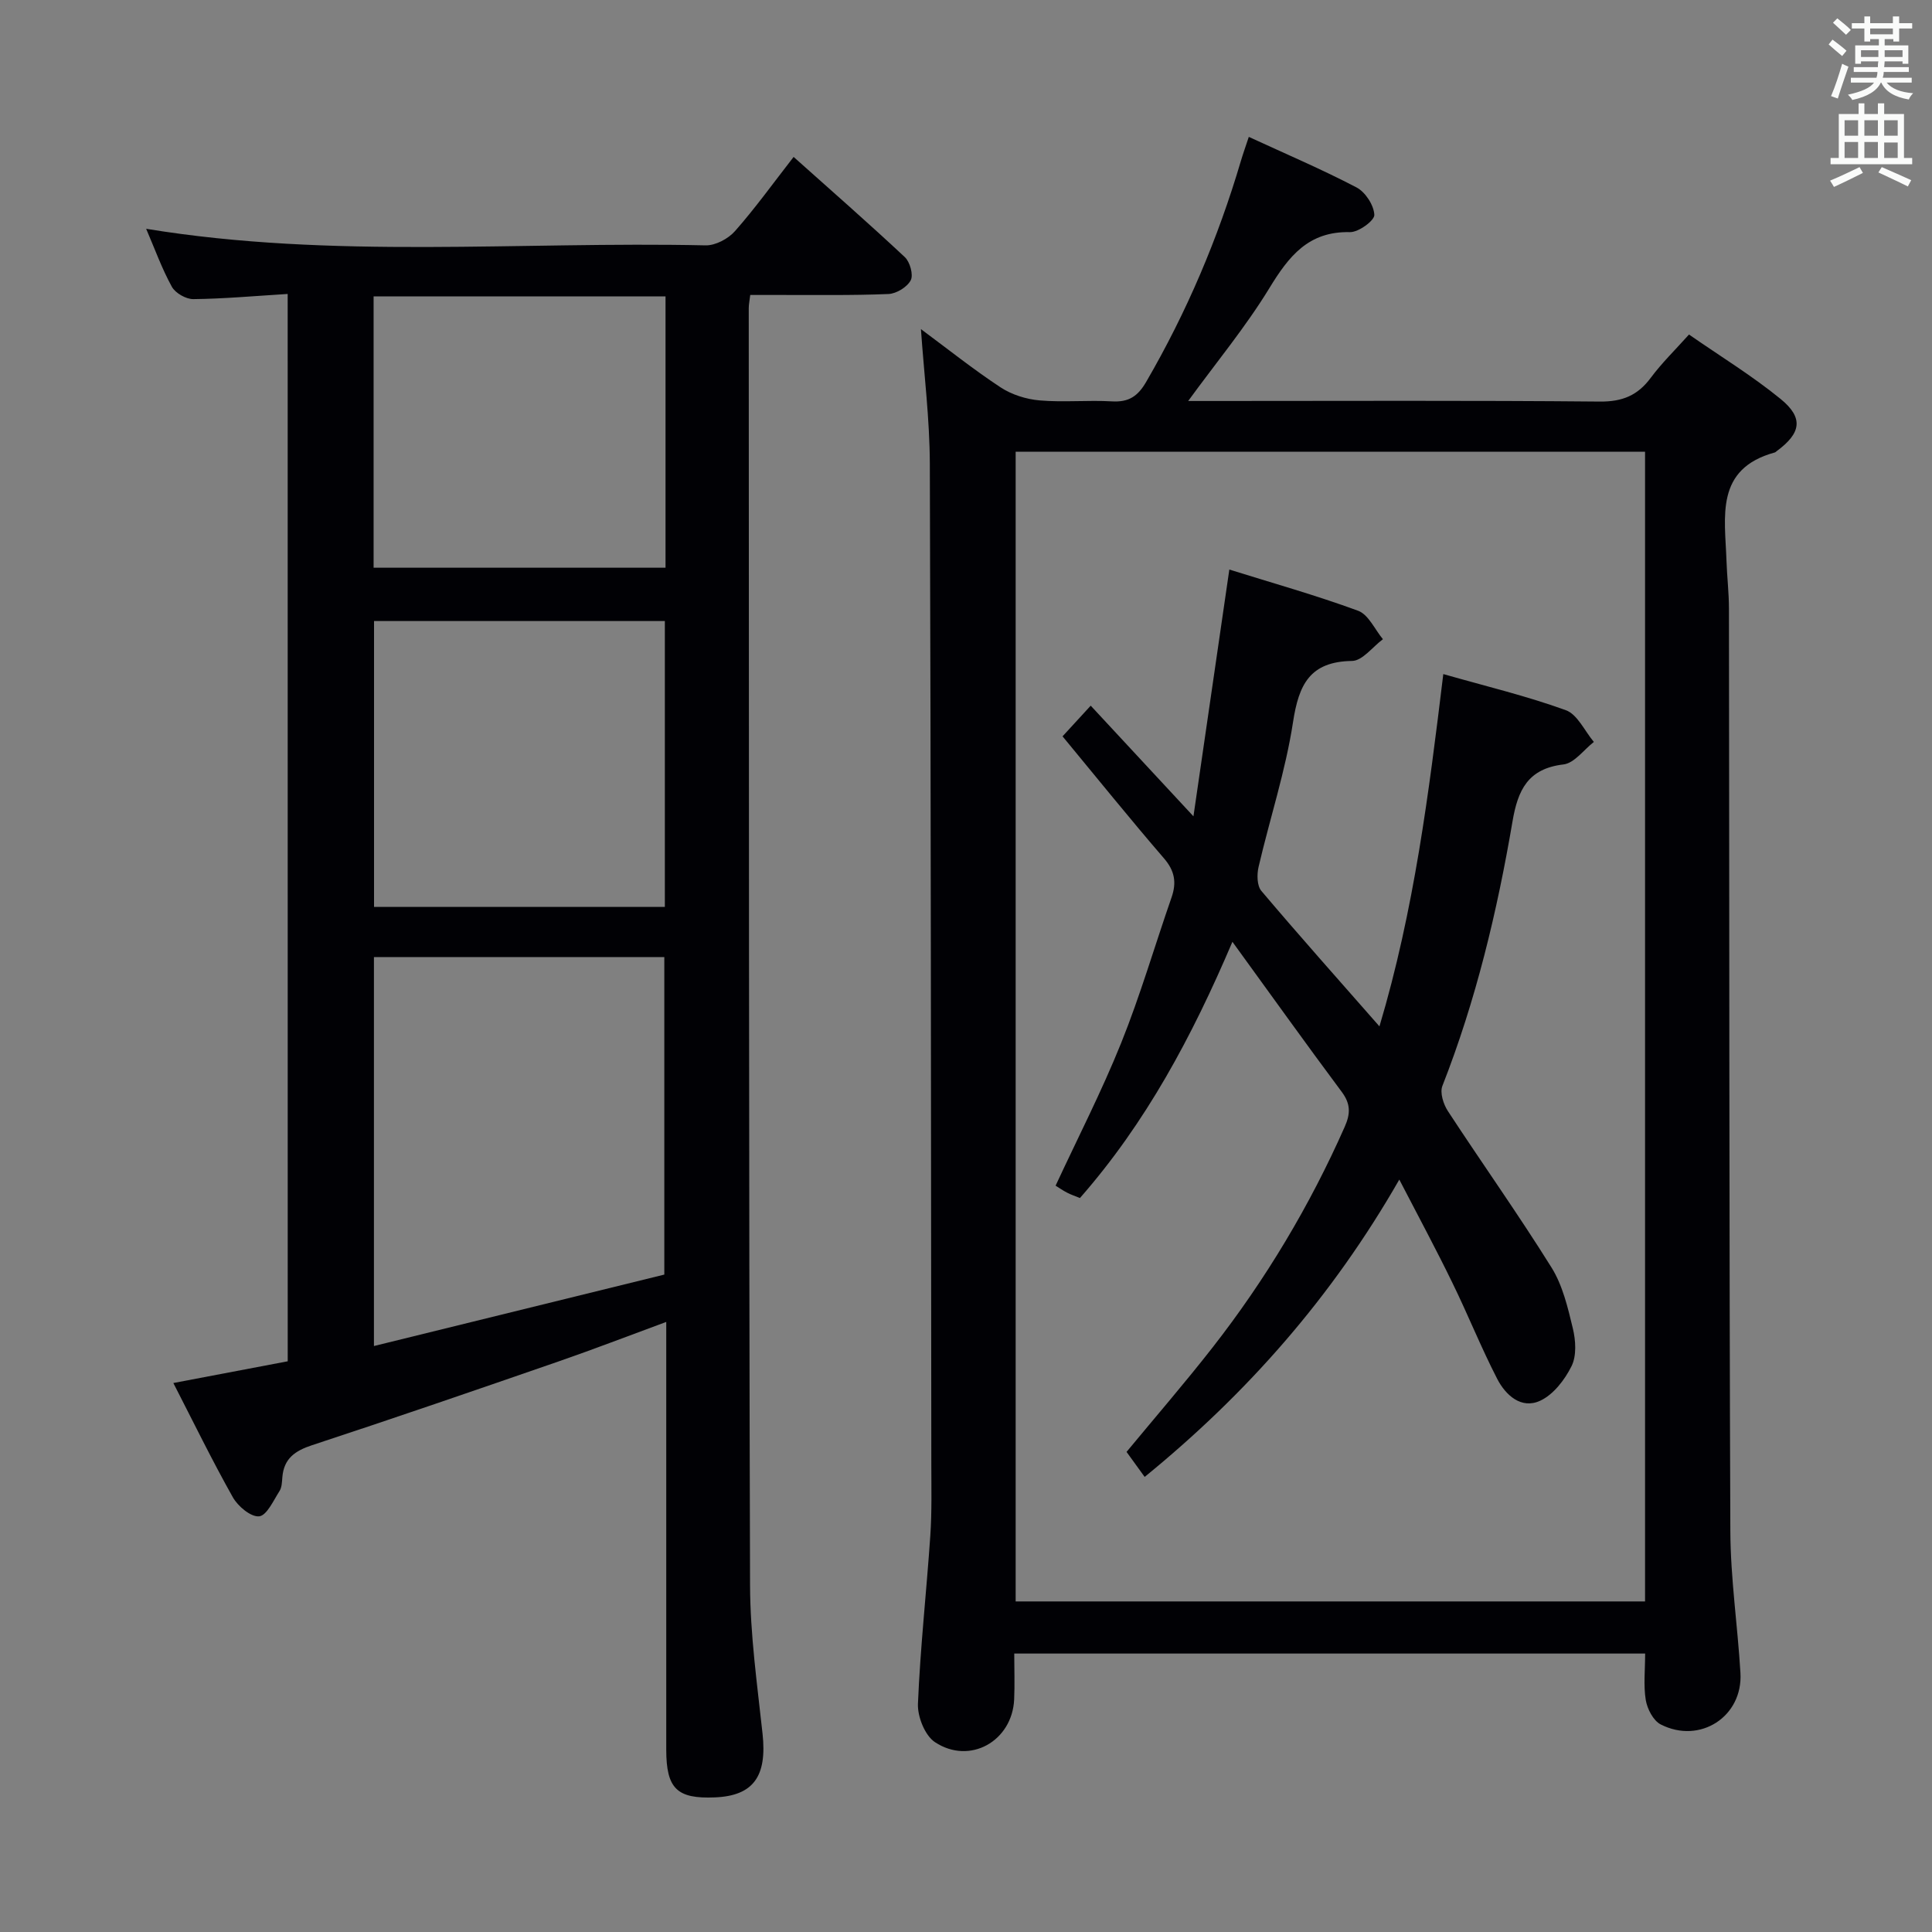 <svg enable-background="new 0 0 400 400" viewBox="0 0 400 400" xmlns="http://www.w3.org/2000/svg"><rect x="0" y="0" width="400" height="400" fill="#808080" stroke="none"/><g fill="#010105"><path d="m59.56 60.86c-6.94.43-13.22 1-19.52 1.07-1.52.02-3.73-1.24-4.46-2.56-2.07-3.76-3.53-7.84-5.32-12 38.65 6.33 77.3 2.58 115.81 3.43 2.05.05 4.7-1.36 6.1-2.95 4.17-4.72 7.86-9.86 12.14-15.36 7.85 7.01 15.55 13.75 23.02 20.74 1.07 1 1.81 3.67 1.23 4.79-.73 1.41-2.96 2.78-4.6 2.85-7.65.32-15.32.18-22.98.2-1.8.01-3.59 0-5.65 0-.14 1.18-.31 1.96-.31 2.74.04 88.12.01 176.25.27 264.37.03 10.27 1.48 20.55 2.59 30.79.95 8.78-1.88 12.83-9.86 13.16-7.87.33-10.07-1.81-10.08-9.87-.01-27.82 0-55.64 0-83.46 0-1.47 0-2.94 0-5.11-7.82 2.88-15.06 5.68-22.38 8.21-16.95 5.87-33.91 11.71-50.95 17.31-3.55 1.17-5.83 2.77-6.15 6.61-.08.99-.1 2.13-.6 2.9-1.25 1.95-2.63 5.06-4.21 5.22-1.71.17-4.4-2.08-5.45-3.96-4.3-7.64-8.15-15.54-12.31-23.64 8.2-1.56 15.94-3.02 23.68-4.5-.01-73.72-.01-146.95-.01-220.98zm17.86 137.29v80.53c20.45-5.03 40.35-9.92 60.12-14.79 0-22.25 0-43.96 0-65.74-20.18 0-39.96 0-60.12 0zm60.23-10.38c0-19.97 0-39.51 0-59.19-20.29 0-40.29 0-60.21 0v59.19zm.14-126.4c-20.42 0-40.43 0-60.44 0v56.17h60.44c0-18.83 0-37.28 0-56.17z"/><path d="m340.61 342.35c-43.59 0-86.82 0-130.62 0 0 3.28.12 6.4-.02 9.52-.41 8.62-9.17 13.59-16.39 8.83-2.08-1.37-3.64-5.28-3.53-7.95.48-11.62 1.77-23.2 2.56-34.8.34-4.98.21-9.99.21-14.99-.07-68.99-.08-137.99-.31-206.98-.03-9.21-1.19-18.42-1.84-27.84 5.46 4.04 10.79 8.3 16.46 12.04 2.32 1.53 5.33 2.48 8.11 2.72 4.96.43 10-.09 14.98.2 3.45.2 5.34-1.03 7.08-4.03 8.4-14.45 14.87-29.7 19.6-45.71.46-1.55 1.01-3.08 1.65-5.02 7.63 3.52 15.12 6.71 22.31 10.47 1.83.96 3.6 3.69 3.68 5.68.05 1.18-3.28 3.61-5.04 3.57-8.63-.2-12.67 5.01-16.7 11.61-4.89 8.01-10.94 15.31-16.8 23.35h5.24c26.67 0 53.33-.13 80 .12 4.66.04 7.83-1.27 10.54-4.93 2.26-3.04 5.01-5.72 7.91-8.95 6.53 4.54 13.07 8.53 18.95 13.33 4.83 3.93 4.26 7.09-.79 10.81-.13.1-.26.24-.41.28-12.43 3.41-10.29 13.33-9.99 22.4.11 3.32.51 6.63.51 9.95.09 63.66.04 127.33.29 190.99.04 9.78 1.51 19.56 2.09 29.35.53 9.01-8.35 14.81-16.5 10.66-1.54-.78-2.79-3.21-3.1-5.05-.5-3.07-.13-6.25-.13-9.63zm-.02-248.82c-43.82 0-87.04 0-130.31 0v238.03h130.31c0-79.51 0-158.59 0-238.03z"/><path d="m289.71 244.22c-13.93 24.32-31.5 44.26-52.72 61.56-1.41-1.94-2.55-3.52-3.75-5.18 6.02-7.28 12.1-14.31 17.81-21.62 11-14.09 20.12-29.33 27.36-45.69 1.2-2.7 1.24-4.74-.61-7.22-7.44-9.98-14.67-20.11-22.64-31.08-8.41 19.74-17.93 37.49-31.57 53.05-.92-.38-1.83-.68-2.68-1.12-.87-.45-1.67-1.02-2.36-1.44 4.63-9.97 9.57-19.58 13.58-29.56 3.96-9.84 6.93-20.07 10.42-30.1 1.08-3.09.68-5.52-1.57-8.12-7.06-8.19-13.85-16.62-20.99-25.25 1.82-1.98 3.67-4 5.83-6.35 6.86 7.39 13.47 14.51 21.27 22.91 2.59-17.8 4.96-34.13 7.43-51.09 8.83 2.76 17.87 5.3 26.66 8.53 2.15.79 3.45 3.86 5.14 5.89-2.13 1.58-4.24 4.47-6.39 4.5-8.74.13-11.03 4.88-12.22 12.65-1.55 10.13-4.81 19.99-7.14 30.01-.36 1.55-.33 3.87.57 4.94 7.82 9.25 15.89 18.29 24.46 28.06 7.18-24.05 10.22-48.24 13.22-72.94 8.93 2.55 17.31 4.55 25.37 7.48 2.41.87 3.9 4.31 5.8 6.57-2.09 1.63-4.05 4.4-6.3 4.66-7.37.87-9.44 5.32-10.54 11.79-3.18 18.67-7.57 37.06-14.52 54.77-.55 1.4.21 3.79 1.14 5.21 7.09 10.84 14.6 21.4 21.45 32.38 2.31 3.7 3.38 8.28 4.42 12.61.6 2.48.8 5.65-.26 7.8-1.4 2.83-3.77 5.92-6.51 7.18-3.92 1.81-7.16-1.17-8.9-4.55-3.34-6.49-6.05-13.29-9.26-19.85-3.39-6.98-7.08-13.82-11-21.39z"/></g><path d="m378.6 9.2.8-1c.9.7 1.9 1.4 2.9 2.3l-.9 1.1c-1.1-.9-2-1.7-2.8-2.4zm.5 10.7c.9-2.1 1.6-4.3 2.3-6.7.4.2.8.4 1.3.6-.7 2.1-1.5 4.3-2.2 6.6zm.4-15.2.9-.9c1 .8 2 1.6 2.8 2.4l-1 1c-1-.9-1.9-1.8-2.7-2.5zm12.5-1.3h1.2v1.4h2.7v1.1h-2.7v2.7h-1.2v-.5h-1.8v1.3h4.9v3.8h-1.2v-.5h-3.7c0 .4-.1.9-.1 1.2h5.1v1h-5.2c0 .5-.1.9-.2 1.2h6v1h-5.2c1.1 1.3 2.9 2 5.5 2.2-.4.4-.7.8-.9 1.3-2.9-.5-4.8-1.6-5.7-3.5h-.1c-.8 1.7-2.7 2.9-5.9 3.6-.2-.4-.6-.8-.9-1.1 2.8-.6 4.6-1.4 5.4-2.5h-4.8v-1h5.3c.1-.3.2-.7.2-1.2h-4.9v-1h5c0-.4 0-.8.1-1.2h-3.6v.5h-1.2v-3.8h4.9v-1.3h-1.8v.5h-1.2v-2.7h-2.6v-1.1h2.6v-1.4h1.2v1.4h4.7v-1.4zm-6.7 8.4h3.6c0-.4 0-.9 0-1.4h-3.6zm1.9-4.7h4.7v-1.2h-4.7zm6.7 3.3h-3.7v1.4h3.7z" fill="#fafbfa"/><path d="m384.7 21.4h1.3v2.2h2.8v-2.2h1.3v2.2h4.1v9.1h1.7v1.3h-16.9v-1.3h1.7v-9.1h4.1v-2.2zm.3 13.2.7 1.2c-1.8.9-3.8 1.9-6 2.9-.2-.4-.5-.8-.8-1.3 2.4-1 4.4-2 6.1-2.8zm-3.1-6.5h2.8v-3.2h-2.8zm0 4.6h2.8v-3.3h-2.8zm4.1-4.6h2.8v-3.2h-2.8zm0 4.6h2.8v-3.3h-2.8zm3.6 1.9c2.1.9 4.1 1.8 6.1 2.7l-.7 1.3c-2.2-1.1-4.2-2-6.1-2.9zm3.3-9.7h-2.8v3.2h2.8zm-2.8 7.8h2.8v-3.2h-2.8z" fill="#fafbfa"/></svg>